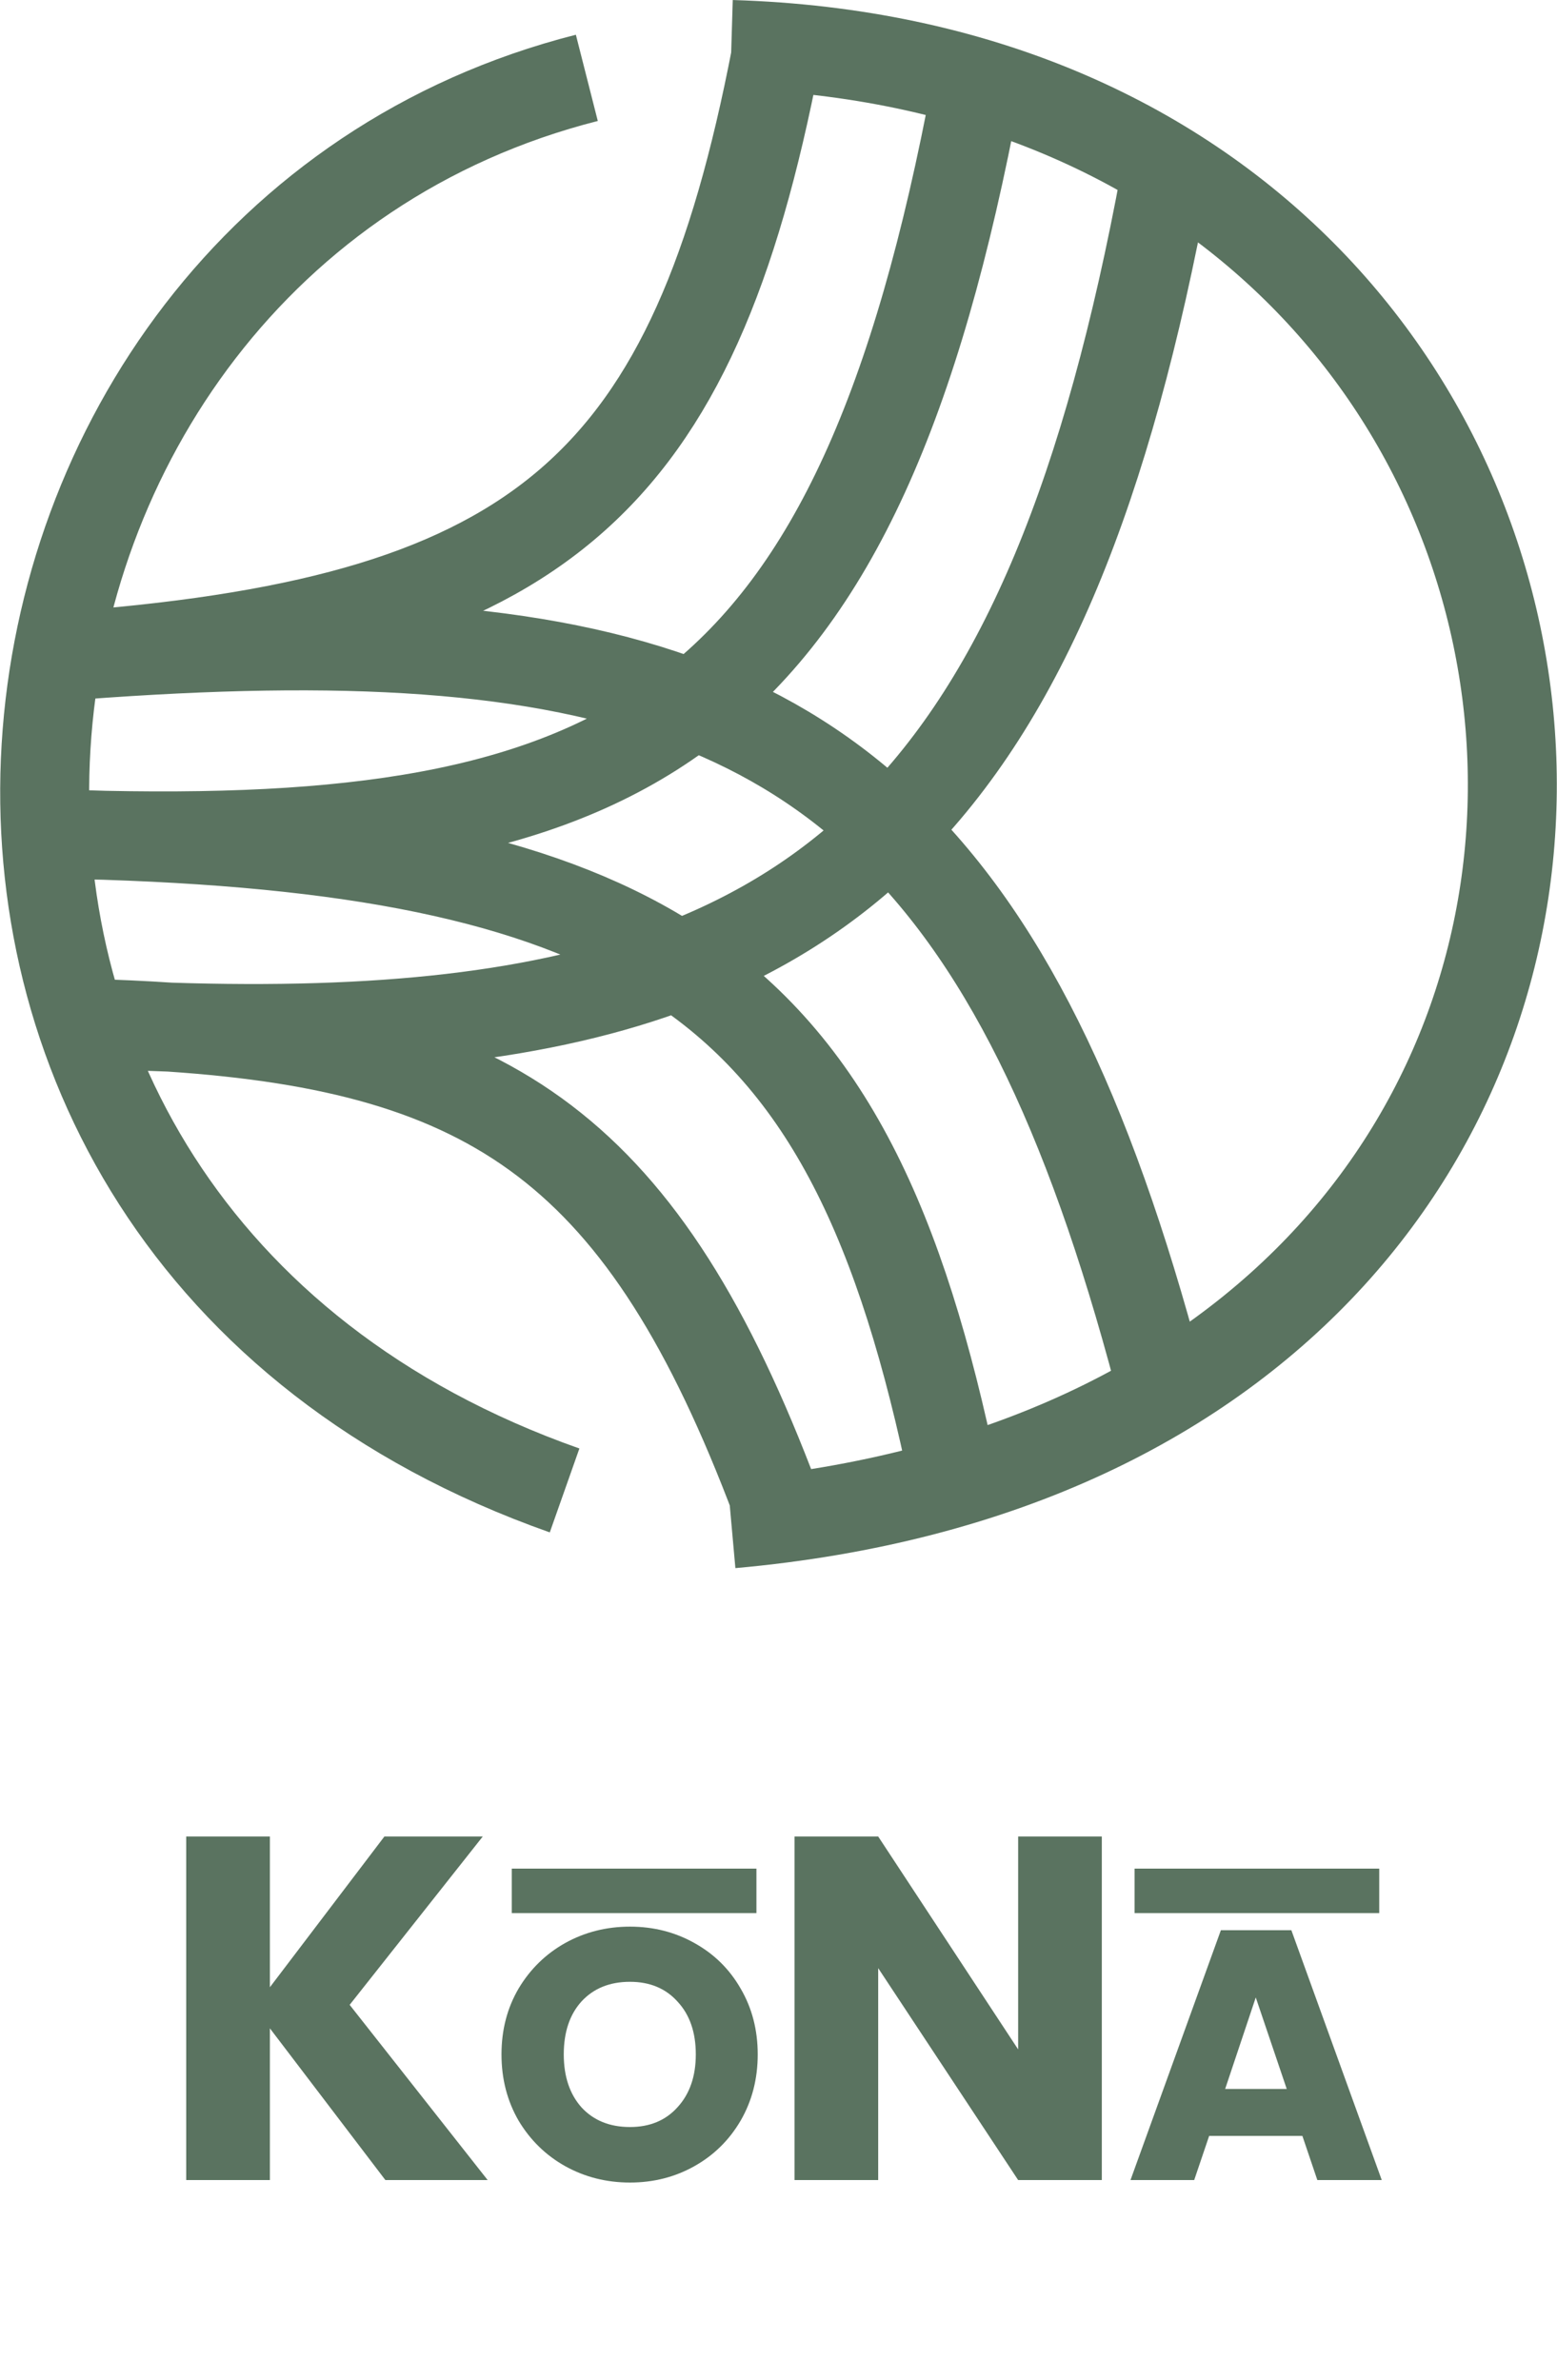 <svg width="70" height="107" viewBox="0 0 70 107" fill="none" xmlns="http://www.w3.org/2000/svg">
<path d="M34.883 2.5C31.172 21.735 24.34 27.787 3.627 29.443M3.627 29.443C3.381 29.462 3.133 29.482 2.883 29.5C3.132 29.48 3.38 29.461 3.627 29.443ZM3.627 29.443C15.305 28.569 24.187 28.997 31.128 31.672M43.883 4C41.227 18.199 37.404 26.754 31.128 31.672M31.128 31.672C25.033 36.448 16.623 37.794 4.721 37.549M31.128 31.672C34.521 32.979 37.45 34.823 40.014 37.314M4.721 37.549C4.117 37.537 3.504 37.52 2.883 37.5C3.505 37.513 4.118 37.529 4.721 37.549ZM4.721 37.549C16.685 37.942 24.784 39.666 30.461 43.408M52.383 8C49.797 21.994 46.009 31.358 40.014 37.314M40.014 37.314C37.31 40.002 34.156 41.996 30.461 43.408M40.014 37.314C45.462 42.605 49.266 50.815 52.383 63M30.461 43.408C24.429 45.715 16.954 46.473 7.636 46.172M30.461 43.408C37.22 47.863 40.548 55.175 42.883 66.5M7.636 46.172C6.417 46.132 5.166 46.075 3.883 46C5.189 46.036 6.439 46.092 7.636 46.172ZM7.636 46.172C22.157 47.145 28.943 51.711 34.883 67.5M26.383 3.5C-3.117 11 -8.617 55 25.383 67M32.883 2C77.348 3.341 81.984 64.095 32.883 68.5" stroke="#5A7360" stroke-width="4"/>
<path d="M17.326 98L12.134 91.18V98H8.372V82.556H12.134V89.332L17.282 82.556H21.704L15.72 90.124L21.924 98H17.326ZM28.322 98.112C27.266 98.112 26.295 97.867 25.41 97.376C24.535 96.885 23.837 96.203 23.314 95.328C22.802 94.443 22.546 93.451 22.546 92.352C22.546 91.253 22.802 90.267 23.314 89.392C23.837 88.517 24.535 87.835 25.41 87.344C26.295 86.853 27.266 86.608 28.322 86.608C29.378 86.608 30.343 86.853 31.218 87.344C32.103 87.835 32.797 88.517 33.298 89.392C33.81 90.267 34.066 91.253 34.066 92.352C34.066 93.451 33.81 94.443 33.298 95.328C32.786 96.203 32.093 96.885 31.218 97.376C30.343 97.867 29.378 98.112 28.322 98.112ZM28.322 95.616C29.218 95.616 29.933 95.317 30.466 94.72C31.01 94.123 31.282 93.333 31.282 92.352C31.282 91.36 31.01 90.571 30.466 89.984C29.933 89.387 29.218 89.088 28.322 89.088C27.415 89.088 26.69 89.381 26.146 89.968C25.613 90.555 25.346 91.349 25.346 92.352C25.346 93.344 25.613 94.139 26.146 94.736C26.69 95.323 27.415 95.616 28.322 95.616ZM49.536 98H45.774L39.482 88.474V98H35.72V82.556H39.482L45.774 92.126V82.556H49.536V98ZM58.553 96.016H54.361L53.689 98H50.825L54.889 86.768H58.057L62.121 98H59.225L58.553 96.016ZM57.849 93.904L56.457 89.792L55.081 93.904H57.849Z" fill="#5A7360"/>
<path d="M23.008 85H34.008" stroke="#5A7360" stroke-width="2"/>
<path d="M51.008 85H62.008" stroke="#5A7360" stroke-width="2"/>
</svg>
